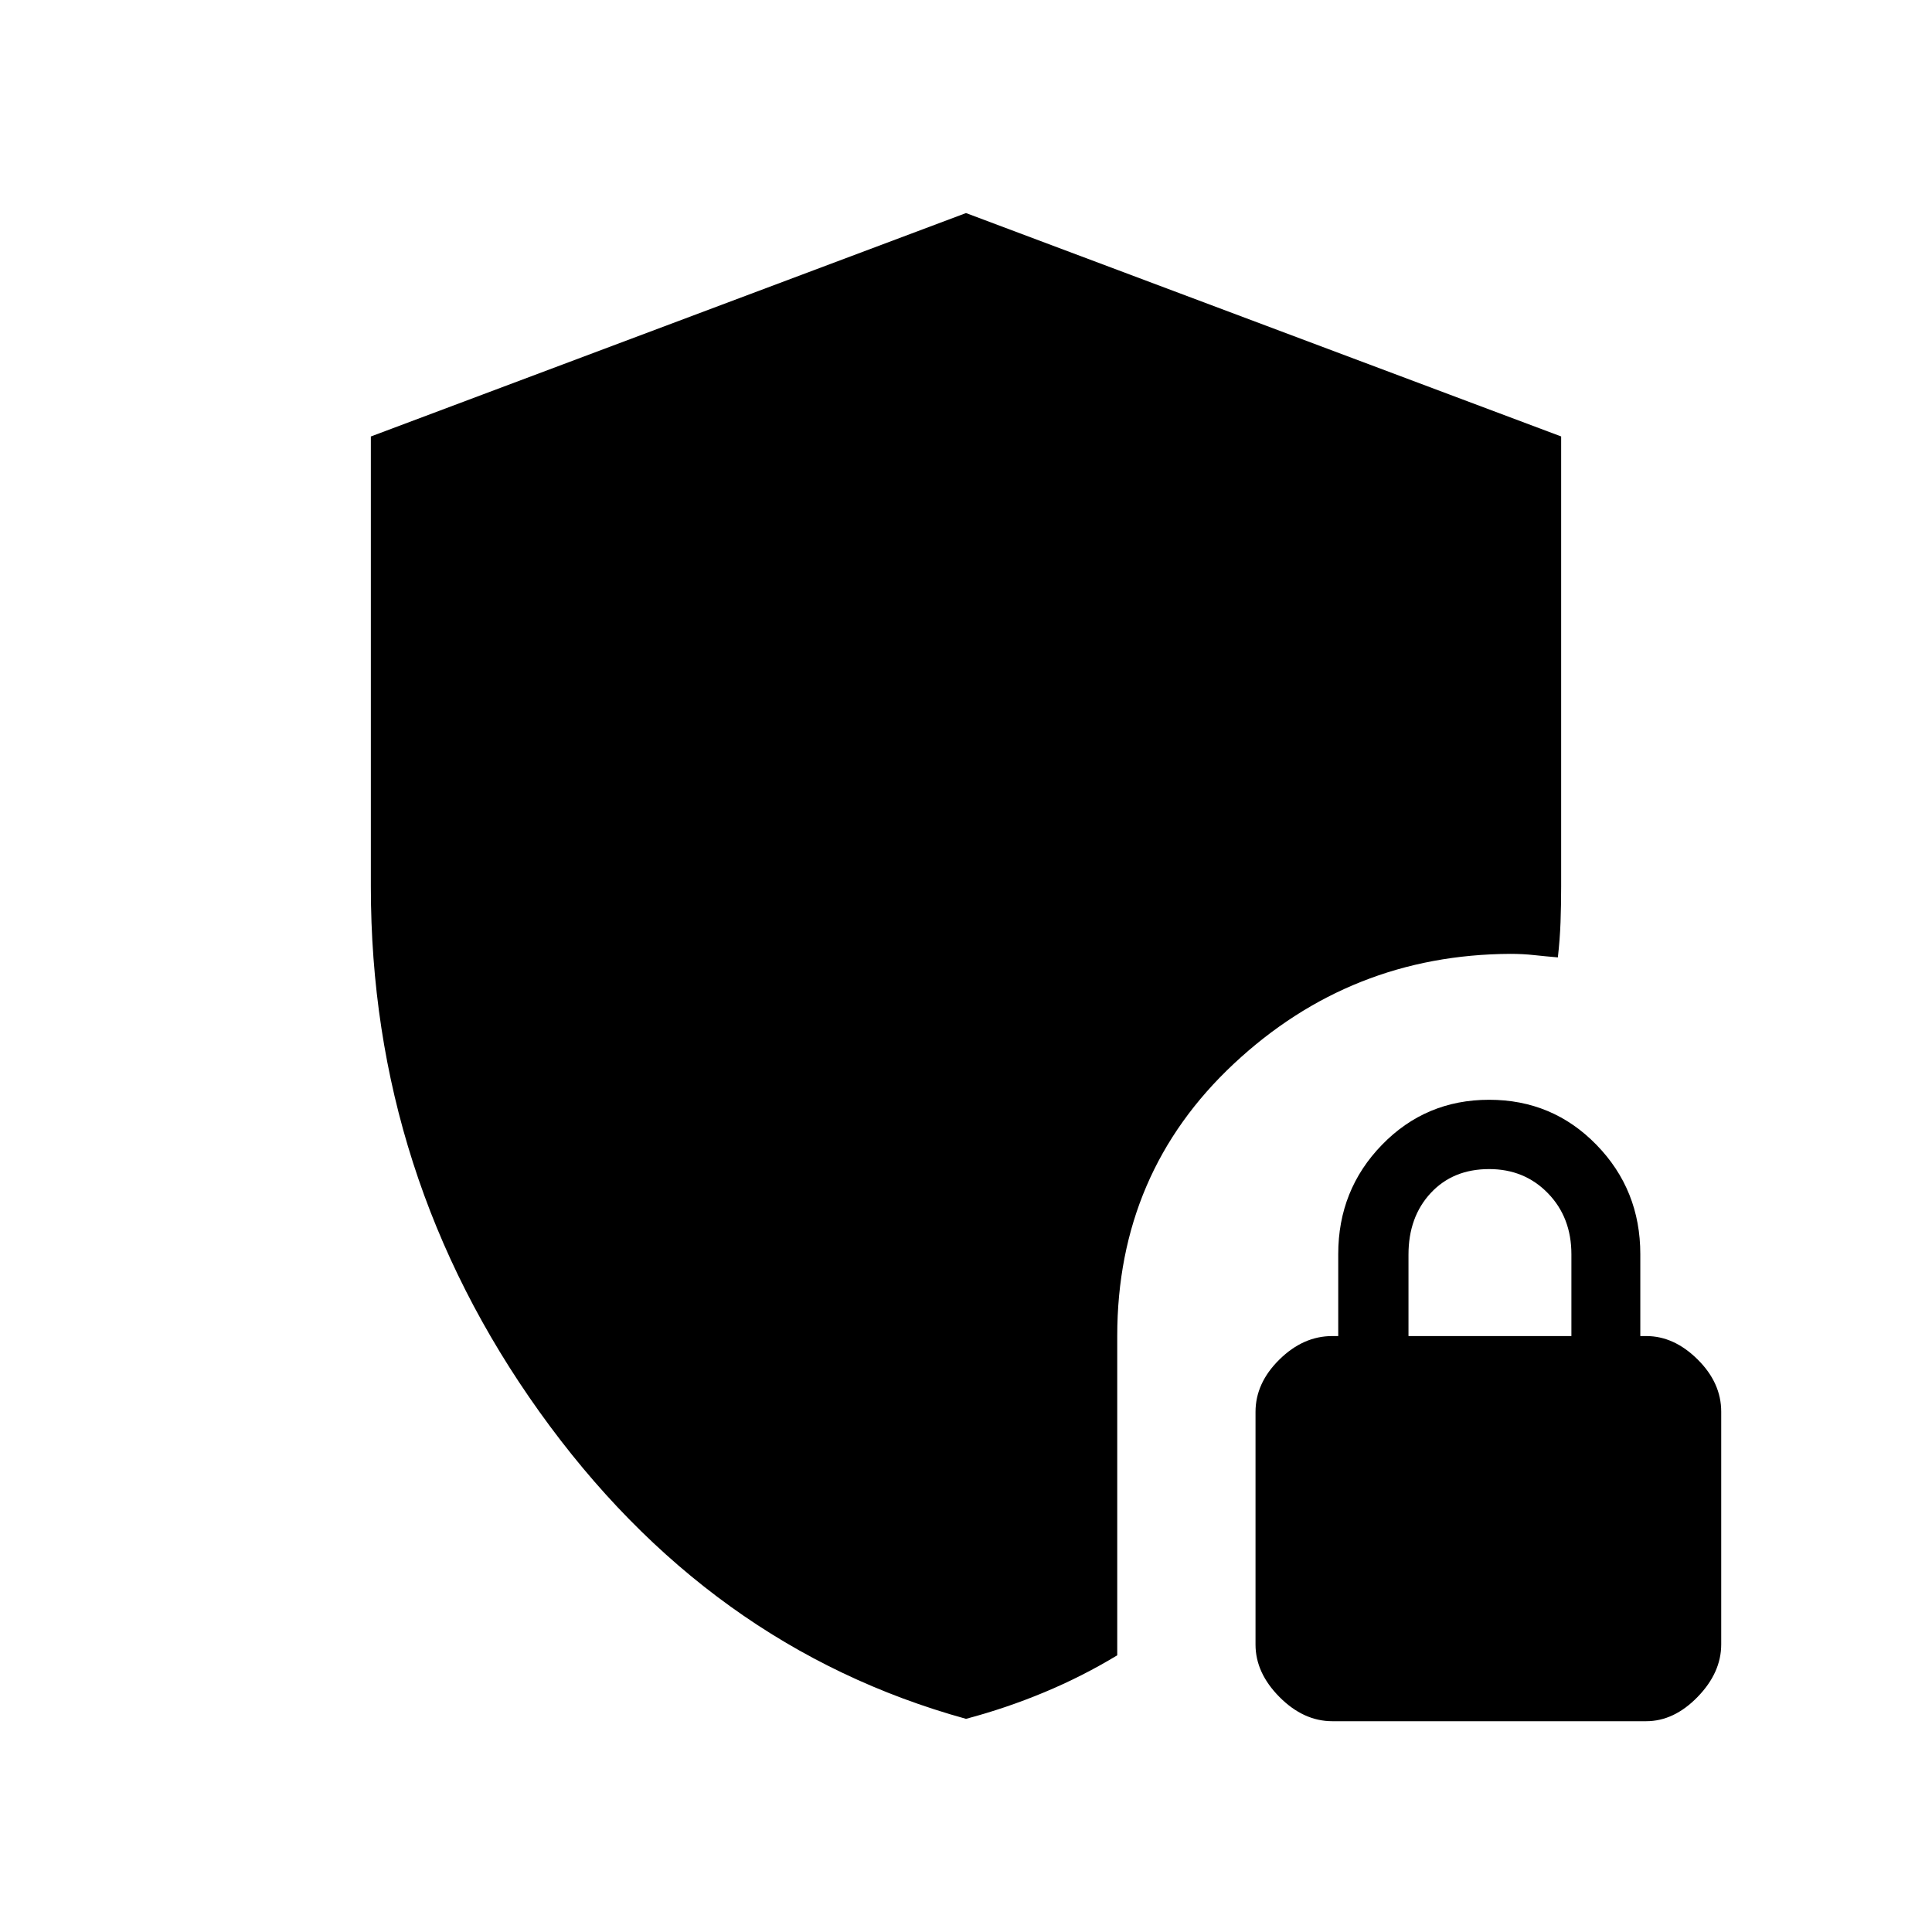 <svg xmlns="http://www.w3.org/2000/svg" height="40" viewBox="0 -960 960 960" width="40"><path d="M480-105.92q-128.26-35.45-212-152.62-83.73-117.17-83.73-260.91v-223.66L480-854.13l295.73 111v223.6q0 9.25-.31 17.82t-1.33 17.43q-6.33-.54-11.85-1.14-5.52-.61-11.77-.61-79.39.39-137.36 54.58-57.96 54.19-57.96 135.33v158.63q-17.33 10.5-36.35 18.42-19.02 7.92-38.8 13.15Zm182.02 1.18q-14.29 0-26.23-12-11.93-12-11.93-26.09v-115.61q0-14.32 11.85-26t26.25-11.68h3v-40.71q0-31.95 21.74-54.32 21.74-22.38 53.25-22.38 31.52 0 53.32 22.38 21.79 22.37 21.79 54.32v40.71h2.98q13.77 0 25.49 11.61 11.73 11.62 11.73 25.97v115.61q0 14.06-11.73 26.12-11.72 12.07-25.57 12.07H662.02Zm37.85-191.38h80.95v-40.63q0-18.33-11.65-30.33-11.66-12.01-29.22-12.01-17.96 0-29.02 11.89-11.06 11.9-11.06 30.61v40.47Z"/></svg>